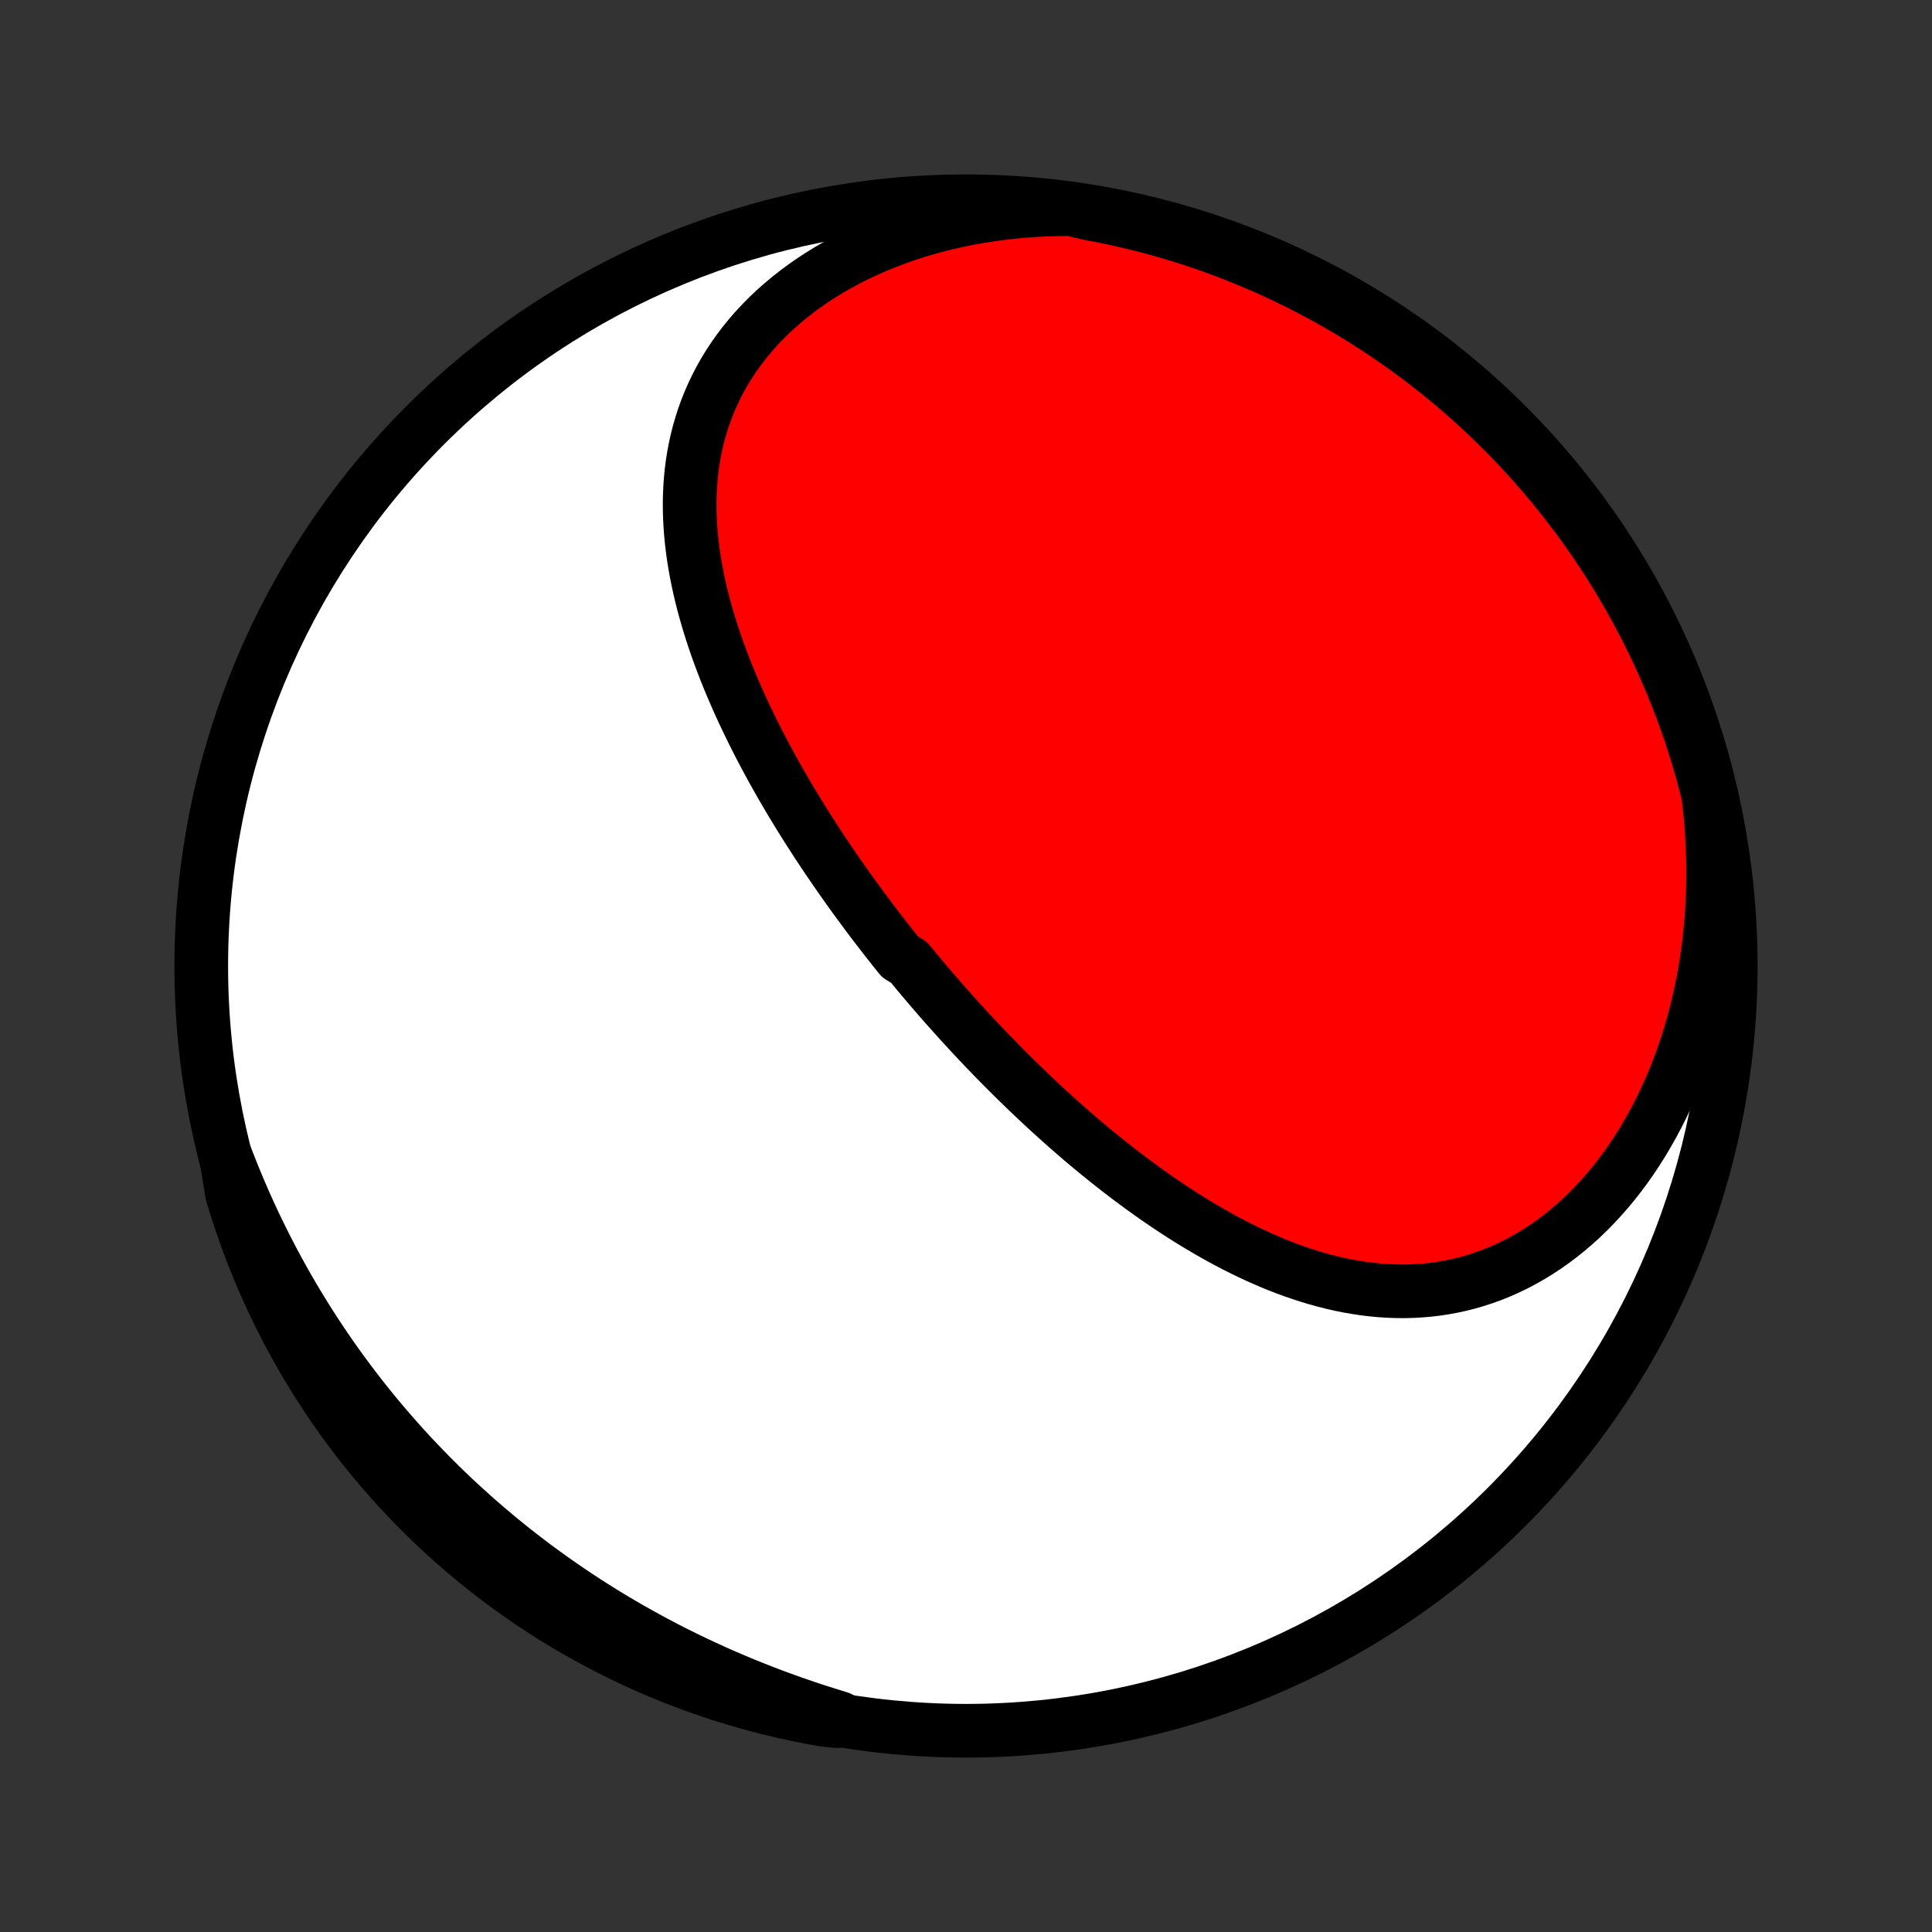 <?xml version="1.0" encoding="utf-8" standalone="no"?>
<!DOCTYPE svg PUBLIC "-//W3C//DTD SVG 1.1//EN"
  "http://www.w3.org/Graphics/SVG/1.1/DTD/svg11.dtd">
<!-- Created with matplotlib (http://matplotlib.org/) -->
<svg height="72pt" version="1.1" viewBox="0 0 72 72" width="72pt" xmlns="http://www.w3.org/2000/svg" xmlns:xlink="http://www.w3.org/1999/xlink">
 <rect x="0" y="0" width="72" height="72" fill="#333333" stroke="none"/>
 <defs>
  <style type="text/css">
*{stroke-linecap:butt;stroke-linejoin:round;}
  </style>
 </defs>
 <g id="figure_1">
  <g id="patch_1">
   <path d="
M0 72
L72 72
L72 0
L0 0
z
" style="fill:none;"/>
  </g>
  <g id="axes_1">
   <g id="PatchCollection_1">
    <defs>
     <path d="
M36 -7.5
C43.558 -7.5 50.808 -10.503 56.153 -15.848
C61.497 -21.192 64.5 -28.442 64.5 -36
C64.5 -43.558 61.497 -50.808 56.153 -56.153
C50.808 -61.497 43.558 -64.5 36 -64.5
C28.442 -64.5 21.192 -61.497 15.848 -56.153
C10.503 -50.808 7.5 -43.558 7.5 -36
C7.5 -28.442 10.503 -21.192 15.848 -15.848
C21.192 -10.503 28.442 -7.5 36 -7.5
z
" id="C0_0_a811fe30f3"/>
     <path d="
M39.901 -64.205
L39.477 -64.202
L39.054 -64.191
L38.632 -64.171
L38.211 -64.143
L37.791 -64.105
L37.374 -64.059
L36.959 -64.004
L36.546 -63.94
L36.136 -63.868
L35.729 -63.786
L35.326 -63.696
L34.928 -63.597
L34.533 -63.489
L34.144 -63.373
L33.759 -63.248
L33.381 -63.114
L33.008 -62.973
L32.642 -62.823
L32.282 -62.665
L31.93 -62.499
L31.585 -62.325
L31.248 -62.144
L30.92 -61.956
L30.599 -61.76
L30.288 -61.557
L29.986 -61.348
L29.694 -61.132
L29.411 -60.91
L29.138 -60.681
L28.875 -60.448
L28.623 -60.209
L28.381 -59.964
L28.149 -59.715
L27.929 -59.461
L27.719 -59.203
L27.521 -58.941
L27.333 -58.675
L27.156 -58.406
L26.99 -58.133
L26.835 -57.858
L26.691 -57.58
L26.557 -57.299
L26.434 -57.017
L26.321 -56.732
L26.218 -56.446
L26.126 -56.158
L26.043 -55.869
L25.97 -55.579
L25.906 -55.288
L25.851 -54.997
L25.805 -54.705
L25.768 -54.413
L25.74 -54.12
L25.719 -53.828
L25.706 -53.536
L25.701 -53.244
L25.703 -52.952
L25.713 -52.661
L25.729 -52.37
L25.751 -52.081
L25.78 -51.792
L25.815 -51.504
L25.856 -51.216
L25.902 -50.93
L25.954 -50.645
L26.011 -50.362
L26.072 -50.079
L26.139 -49.798
L26.209 -49.518
L26.284 -49.239
L26.363 -48.962
L26.446 -48.687
L26.533 -48.412
L26.623 -48.14
L26.716 -47.868
L26.813 -47.599
L26.913 -47.331
L27.016 -47.064
L27.122 -46.799
L27.23 -46.536
L27.341 -46.274
L27.454 -46.014
L27.569 -45.755
L27.687 -45.498
L27.807 -45.243
L27.929 -44.989
L28.053 -44.736
L28.178 -44.486
L28.306 -44.237
L28.435 -43.989
L28.566 -43.743
L28.698 -43.498
L28.832 -43.255
L28.967 -43.013
L29.104 -42.773
L29.242 -42.535
L29.381 -42.297
L29.522 -42.061
L29.664 -41.827
L29.807 -41.593
L29.951 -41.361
L30.096 -41.131
L30.243 -40.902
L30.39 -40.674
L30.538 -40.447
L30.688 -40.221
L30.838 -39.997
L30.99 -39.774
L31.142 -39.552
L31.296 -39.331
L31.45 -39.111
L31.605 -38.892
L31.761 -38.674
L31.918 -38.458
L32.077 -38.242
L32.236 -38.027
L32.395 -37.813
L32.556 -37.6
L32.718 -37.389
L32.881 -37.178
L33.044 -36.967
L33.209 -36.758
L33.374 -36.55
L33.541 -36.342
L33.877 -36.135
L34.047 -35.929
L34.217 -35.723
L34.389 -35.519
L34.561 -35.315
L34.735 -35.112
L34.91 -34.909
L35.085 -34.707
L35.262 -34.506
L35.44 -34.306
L35.62 -34.106
L35.8 -33.906
L35.982 -33.708
L36.164 -33.51
L36.349 -33.312
L36.534 -33.116
L36.72 -32.919
L36.908 -32.724
L37.098 -32.529
L37.288 -32.335
L37.48 -32.141
L37.674 -31.948
L37.868 -31.756
L38.065 -31.564
L38.263 -31.373
L38.462 -31.182
L38.663 -30.993
L38.865 -30.803
L39.069 -30.615
L39.275 -30.428
L39.482 -30.241
L39.691 -30.055
L39.902 -29.87
L40.114 -29.686
L40.328 -29.502
L40.544 -29.32
L40.762 -29.139
L40.982 -28.959
L41.203 -28.78
L41.427 -28.602
L41.652 -28.425
L41.879 -28.25
L42.108 -28.076
L42.34 -27.904
L42.573 -27.733
L42.808 -27.564
L43.045 -27.396
L43.284 -27.231
L43.526 -27.067
L43.769 -26.906
L44.014 -26.746
L44.262 -26.589
L44.512 -26.435
L44.764 -26.283
L45.018 -26.134
L45.274 -25.988
L45.532 -25.844
L45.792 -25.704
L46.055 -25.568
L46.32 -25.435
L46.586 -25.306
L46.855 -25.181
L47.126 -25.06
L47.399 -24.943
L47.674 -24.831
L47.951 -24.724
L48.23 -24.622
L48.511 -24.526
L48.794 -24.435
L49.078 -24.35
L49.364 -24.271
L49.653 -24.198
L49.942 -24.132
L50.233 -24.073
L50.526 -24.022
L50.82 -23.977
L51.115 -23.941
L51.412 -23.912
L51.709 -23.892
L52.008 -23.88
L52.307 -23.877
L52.607 -23.883
L52.907 -23.899
L53.207 -23.924
L53.508 -23.958
L53.809 -24.003
L54.109 -24.058
L54.408 -24.122
L54.708 -24.198
L55.005 -24.284
L55.302 -24.381
L55.598 -24.488
L55.892 -24.606
L56.183 -24.735
L56.473 -24.875
L56.76 -25.026
L57.045 -25.188
L57.326 -25.36
L57.604 -25.543
L57.879 -25.736
L58.15 -25.94
L58.416 -26.154
L58.679 -26.378
L58.937 -26.612
L59.19 -26.856
L59.438 -27.109
L59.68 -27.371
L59.917 -27.642
L60.149 -27.922
L60.374 -28.21
L60.594 -28.506
L60.807 -28.81
L61.013 -29.121
L61.213 -29.439
L61.406 -29.765
L61.593 -30.096
L61.772 -30.434
L61.944 -30.777
L62.109 -31.126
L62.267 -31.48
L62.417 -31.839
L62.56 -32.203
L62.695 -32.571
L62.823 -32.943
L62.943 -33.318
L63.056 -33.697
L63.161 -34.078
L63.258 -34.463
L63.348 -34.85
L63.431 -35.24
L63.505 -35.631
L63.572 -36.024
L63.632 -36.419
L63.684 -36.815
L63.729 -37.212
L63.766 -37.61
L63.796 -38.008
L63.819 -38.407
L63.834 -38.806
L63.843 -39.206
L63.844 -39.605
L63.838 -40.004
L63.825 -40.403
L63.805 -40.8
L63.778 -41.198
L63.745 -41.594
L63.705 -41.99
L63.658 -42.384
L63.559 -42.777
L63.428 -43.265
L63.288 -43.745
L63.141 -44.222
L62.985 -44.697
L62.821 -45.17
L62.648 -45.639
L62.468 -46.106
L62.279 -46.569
L62.083 -47.03
L61.878 -47.487
L61.666 -47.94
L61.446 -48.39
L61.218 -48.836
L60.982 -49.278
L60.739 -49.716
L60.488 -50.15
L60.23 -50.58
L59.965 -51.005
L59.692 -51.425
L59.412 -51.841
L59.125 -52.252
L58.83 -52.658
L58.529 -53.059
L58.221 -53.455
L57.906 -53.846
L57.585 -54.231
L57.257 -54.611
L56.922 -54.984
L56.581 -55.352
L56.234 -55.715
L55.88 -56.071
L55.521 -56.421
L55.156 -56.765
L54.785 -57.102
L54.408 -57.433
L54.025 -57.758
L53.637 -58.076
L53.244 -58.387
L52.845 -58.691
L52.441 -58.989
L52.032 -59.279
L51.619 -59.563
L51.2 -59.839
L50.777 -60.108
L50.35 -60.37
L49.918 -60.624
L49.482 -60.871
L49.041 -61.11
L48.597 -61.341
L48.149 -61.565
L47.697 -61.781
L47.242 -61.989
L46.783 -62.189
L46.321 -62.381
L45.856 -62.566
L45.388 -62.742
L44.917 -62.91
L44.443 -63.069
L43.966 -63.221
L43.488 -63.364
L43.007 -63.499
L42.523 -63.625
L42.038 -63.743
L41.551 -63.853
L41.062 -63.954
L40.572 -64.047
z
" id="C0_1_e577b87c51"/>
     <path d="
M8.434 -28.841
L8.577 -28.474
L8.723 -28.11
L8.872 -27.749
L9.025 -27.392
L9.182 -27.037
L9.341 -26.686
L9.504 -26.338
L9.671 -25.993
L9.84 -25.651
L10.013 -25.312
L10.189 -24.976
L10.368 -24.643
L10.55 -24.314
L10.735 -23.987
L10.924 -23.663
L11.115 -23.342
L11.309 -23.024
L11.507 -22.709
L11.707 -22.397
L11.91 -22.088
L12.116 -21.782
L12.325 -21.478
L12.537 -21.177
L12.752 -20.88
L12.97 -20.584
L13.191 -20.292
L13.414 -20.002
L13.641 -19.715
L13.87 -19.431
L14.102 -19.149
L14.338 -18.87
L14.576 -18.594
L14.817 -18.32
L15.06 -18.049
L15.307 -17.78
L15.557 -17.515
L15.81 -17.251
L16.066 -16.99
L16.324 -16.732
L16.586 -16.476
L16.85 -16.223
L17.118 -15.973
L17.389 -15.725
L17.663 -15.479
L17.939 -15.236
L18.219 -14.996
L18.502 -14.758
L18.788 -14.523
L19.078 -14.29
L19.37 -14.06
L19.666 -13.832
L19.965 -13.607
L20.267 -13.385
L20.572 -13.166
L20.881 -12.949
L21.193 -12.735
L21.508 -12.523
L21.827 -12.314
L22.149 -12.108
L22.474 -11.905
L22.802 -11.705
L23.134 -11.508
L23.47 -11.313
L23.809 -11.122
L24.151 -10.933
L24.496 -10.748
L24.845 -10.565
L25.198 -10.386
L25.553 -10.21
L25.912 -10.037
L26.275 -9.867
L26.641 -9.7
L27.01 -9.537
L27.382 -9.378
L27.758 -9.221
L28.137 -9.069
L28.519 -8.919
L28.904 -8.774
L29.293 -8.632
L29.684 -8.493
L30.078 -8.359
L30.475 -8.228
L30.875 -8.101
L31.278 -7.977
L31.188 -7.858
L30.699 -7.909
L30.211 -7.997
L29.725 -8.094
L29.241 -8.199
L28.758 -8.313
L28.278 -8.435
L27.801 -8.566
L27.326 -8.705
L26.853 -8.852
L26.384 -9.008
L25.917 -9.171
L25.453 -9.343
L24.993 -9.523
L24.535 -9.711
L24.082 -9.908
L23.632 -10.112
L23.186 -10.324
L22.743 -10.543
L22.305 -10.771
L21.871 -11.006
L21.441 -11.249
L21.016 -11.499
L20.595 -11.757
L20.179 -12.022
L19.767 -12.295
L19.361 -12.575
L18.96 -12.861
L18.564 -13.155
L18.173 -13.456
L17.788 -13.764
L17.408 -14.078
L17.034 -14.4
L16.665 -14.727
L16.303 -15.062
L15.946 -15.402
L15.596 -15.749
L15.252 -16.102
L14.914 -16.461
L14.582 -16.826
L14.258 -17.197
L13.939 -17.574
L13.628 -17.956
L13.323 -18.344
L13.025 -18.737
L12.734 -19.136
L12.451 -19.539
L12.174 -19.948
L11.905 -20.361
L11.643 -20.779
L11.388 -21.202
L11.141 -21.63
L10.902 -22.061
L10.67 -22.497
L10.446 -22.937
L10.229 -23.381
L10.021 -23.829
L9.82 -24.281
L9.628 -24.736
L9.443 -25.195
L9.267 -25.657
L9.098 -26.122
L8.938 -26.59
L8.786 -27.061
L8.643 -27.534
z
" id="C0_2_16b6b3c339"/>
    </defs>
    <g clip-path="url(#p1bffca34e9)">
     <use style="fill:#ffffff;stroke:#000000;stroke-width:2.0;" x="0.0" xlink:href="#C0_0_a811fe30f3" y="72.0"/>
    </g>
    <g clip-path="url(#p1bffca34e9)">
     <use style="fill:#ff0000;stroke:#000000;stroke-width:2.0;" x="0.0" xlink:href="#C0_1_e577b87c51" y="72.0"/>
    </g>
    <g clip-path="url(#p1bffca34e9)">
     <use style="fill:#ff0000;stroke:#000000;stroke-width:2.0;" x="0.0" xlink:href="#C0_2_16b6b3c339" y="72.0"/>
    </g>
   </g>
  </g>
 </g>
 <defs>
  <clipPath id="p1bffca34e9">
   <rect height="72.0" width="72.0" x="0.0" y="0.0"/>
  </clipPath>
 </defs>
</svg>
